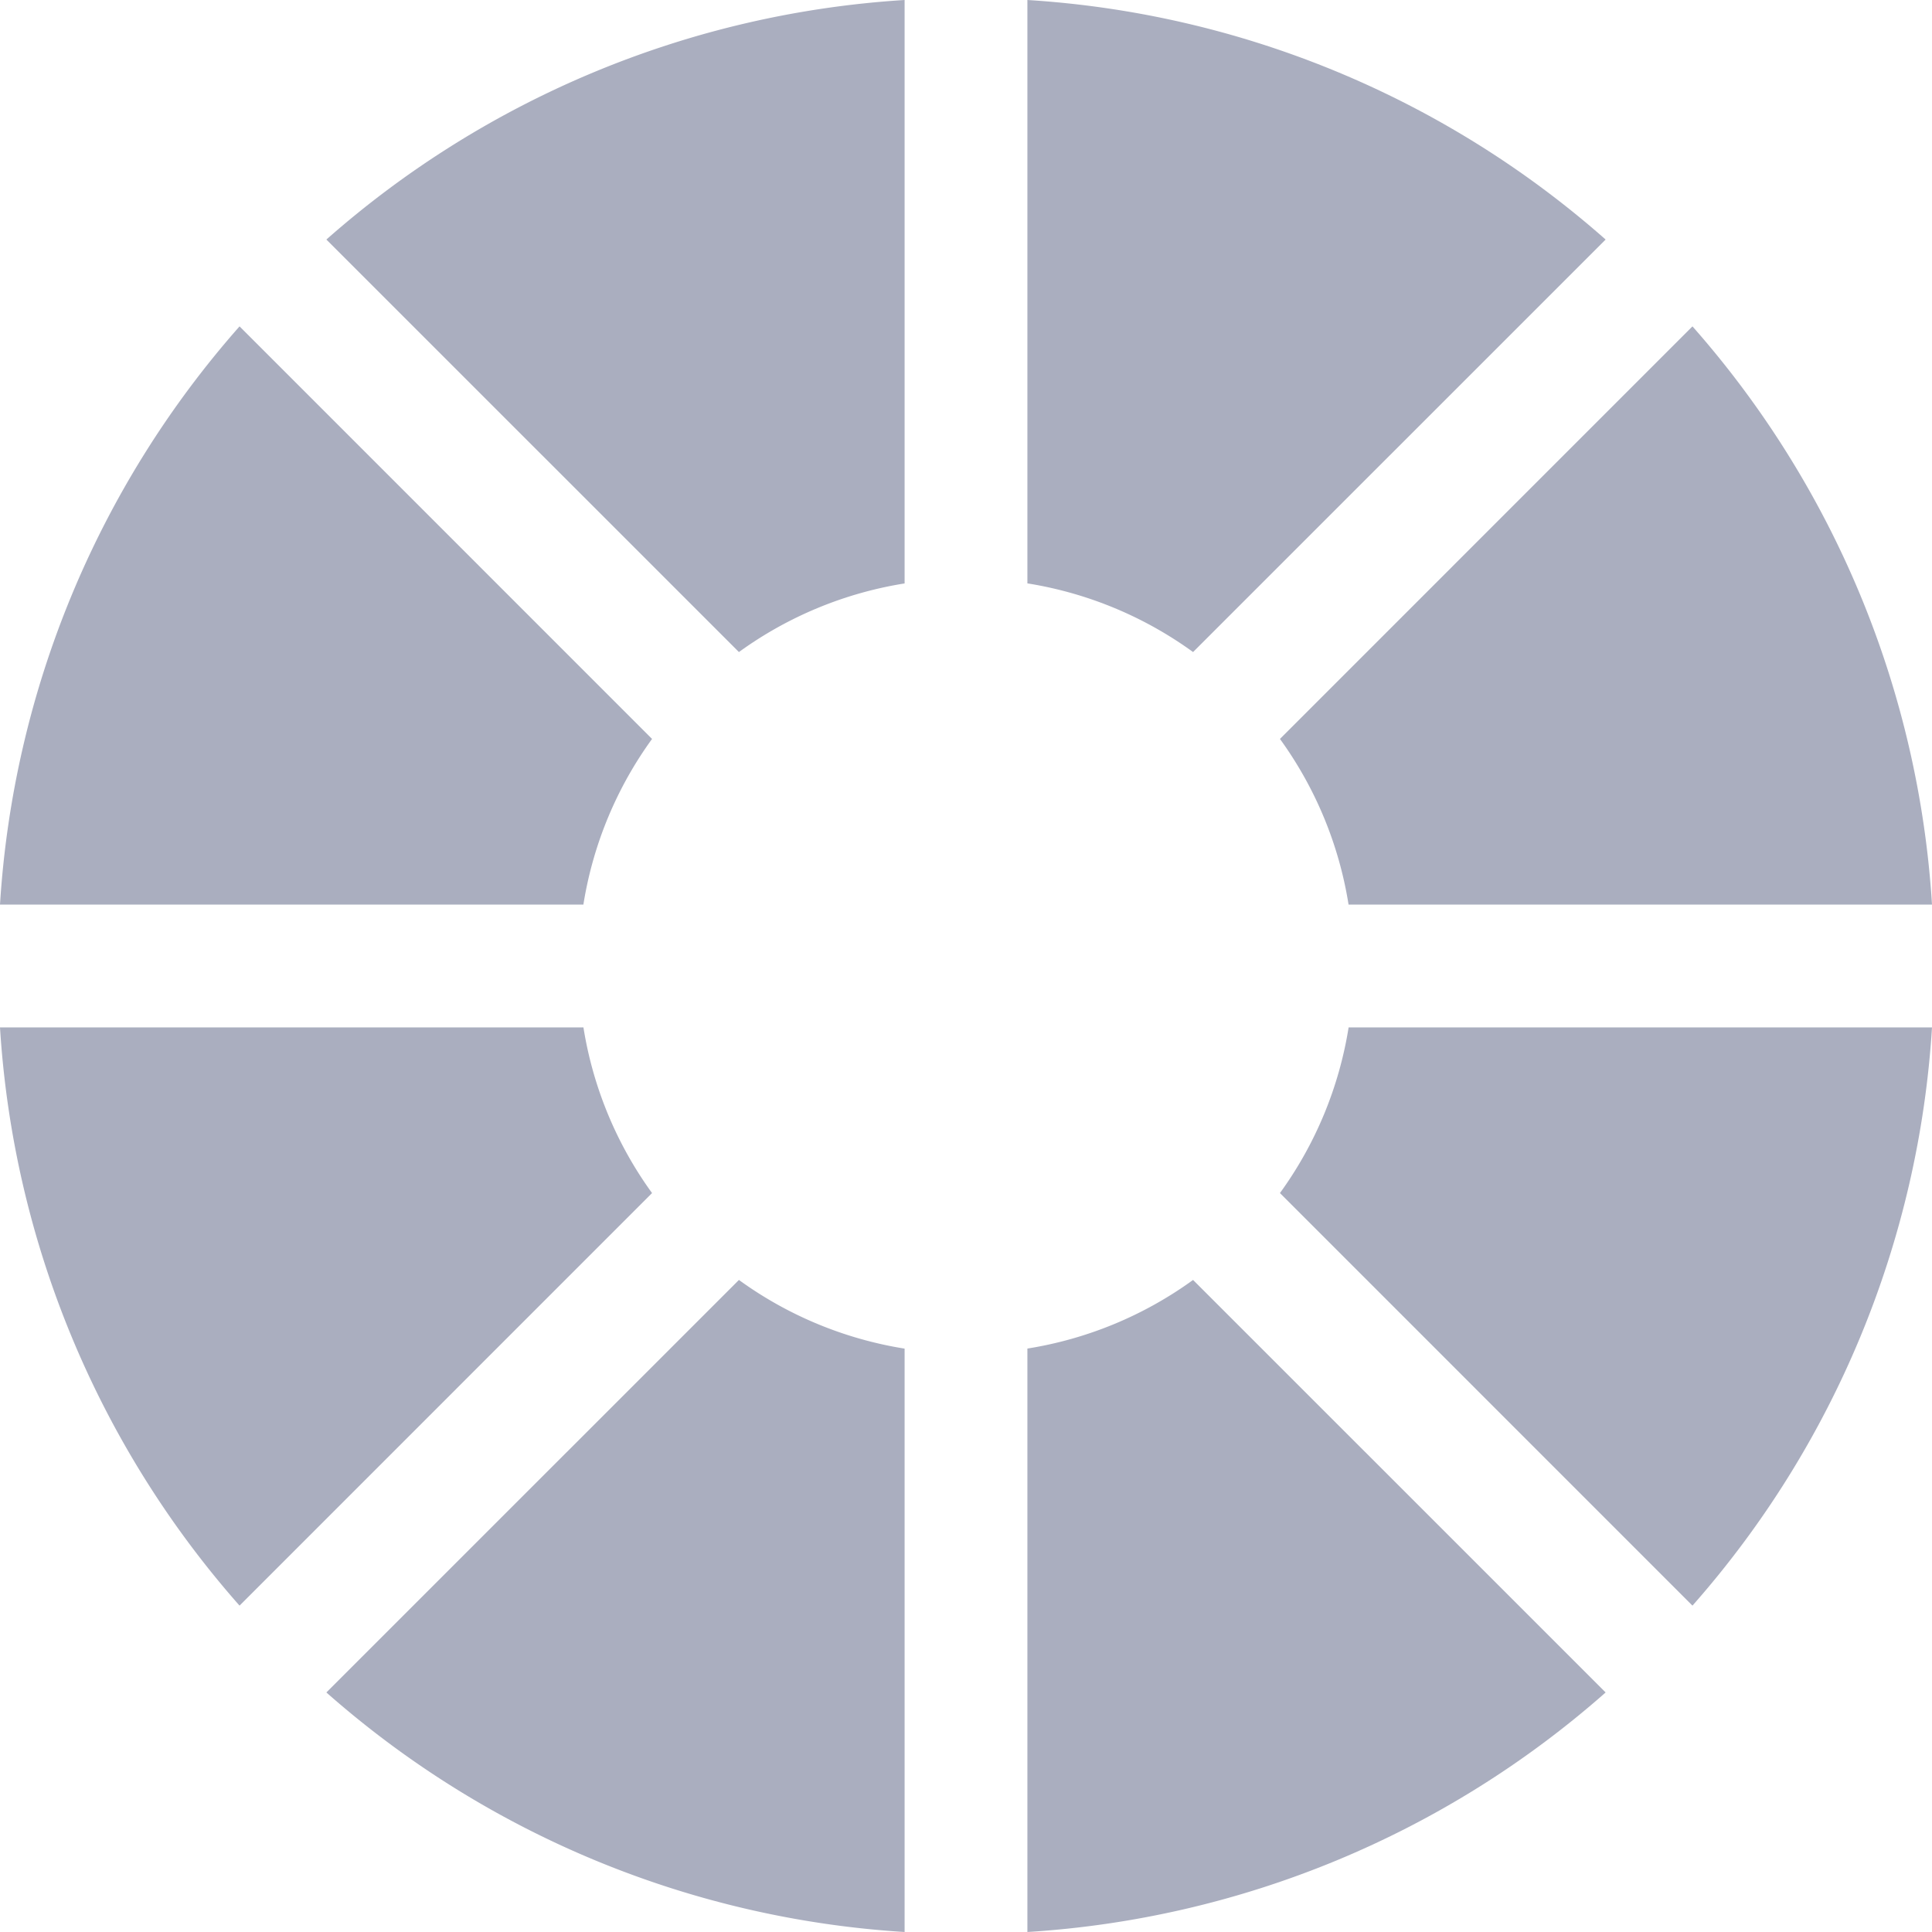 <svg xmlns="http://www.w3.org/2000/svg" width="72" height="72" viewBox="0 0 72 72"><defs><style>.a{fill:#aaaebf;}</style></defs><path class="a" d="M8.927,12.163,24.3,27.538a14.367,14.367,0,0,0-2.559,6.174H0A35.92,35.92,0,0,1,8.927,12.163Z"/><path class="a" d="M12.163,8.927A35.92,35.92,0,0,1,33.712,0V21.743A14.367,14.367,0,0,0,27.538,24.3Z"/><path class="a" d="M59.837,8.927,44.462,24.3a14.367,14.367,0,0,0-6.174-2.559V0A35.92,35.92,0,0,1,59.837,8.927Z"/><path class="a" d="M72,33.712H50.257A14.367,14.367,0,0,0,47.7,27.538L63.073,12.163A35.92,35.92,0,0,1,72,33.712Z"/><path class="a" d="M24.3,44.462,8.927,59.837A35.92,35.92,0,0,1,0,38.288H21.743A14.367,14.367,0,0,0,24.3,44.462Z"/><path class="a" d="M27.538,47.7a14.367,14.367,0,0,0,6.174,2.559V72a35.92,35.92,0,0,1-21.549-8.927Z"/><path class="a" d="M59.837,63.073A35.92,35.92,0,0,1,38.288,72V50.257A14.367,14.367,0,0,0,44.462,47.7Z"/><path class="a" d="M72,38.288a35.92,35.92,0,0,1-8.927,21.549L47.7,44.462a14.367,14.367,0,0,0,2.559-6.174Z"/></svg>